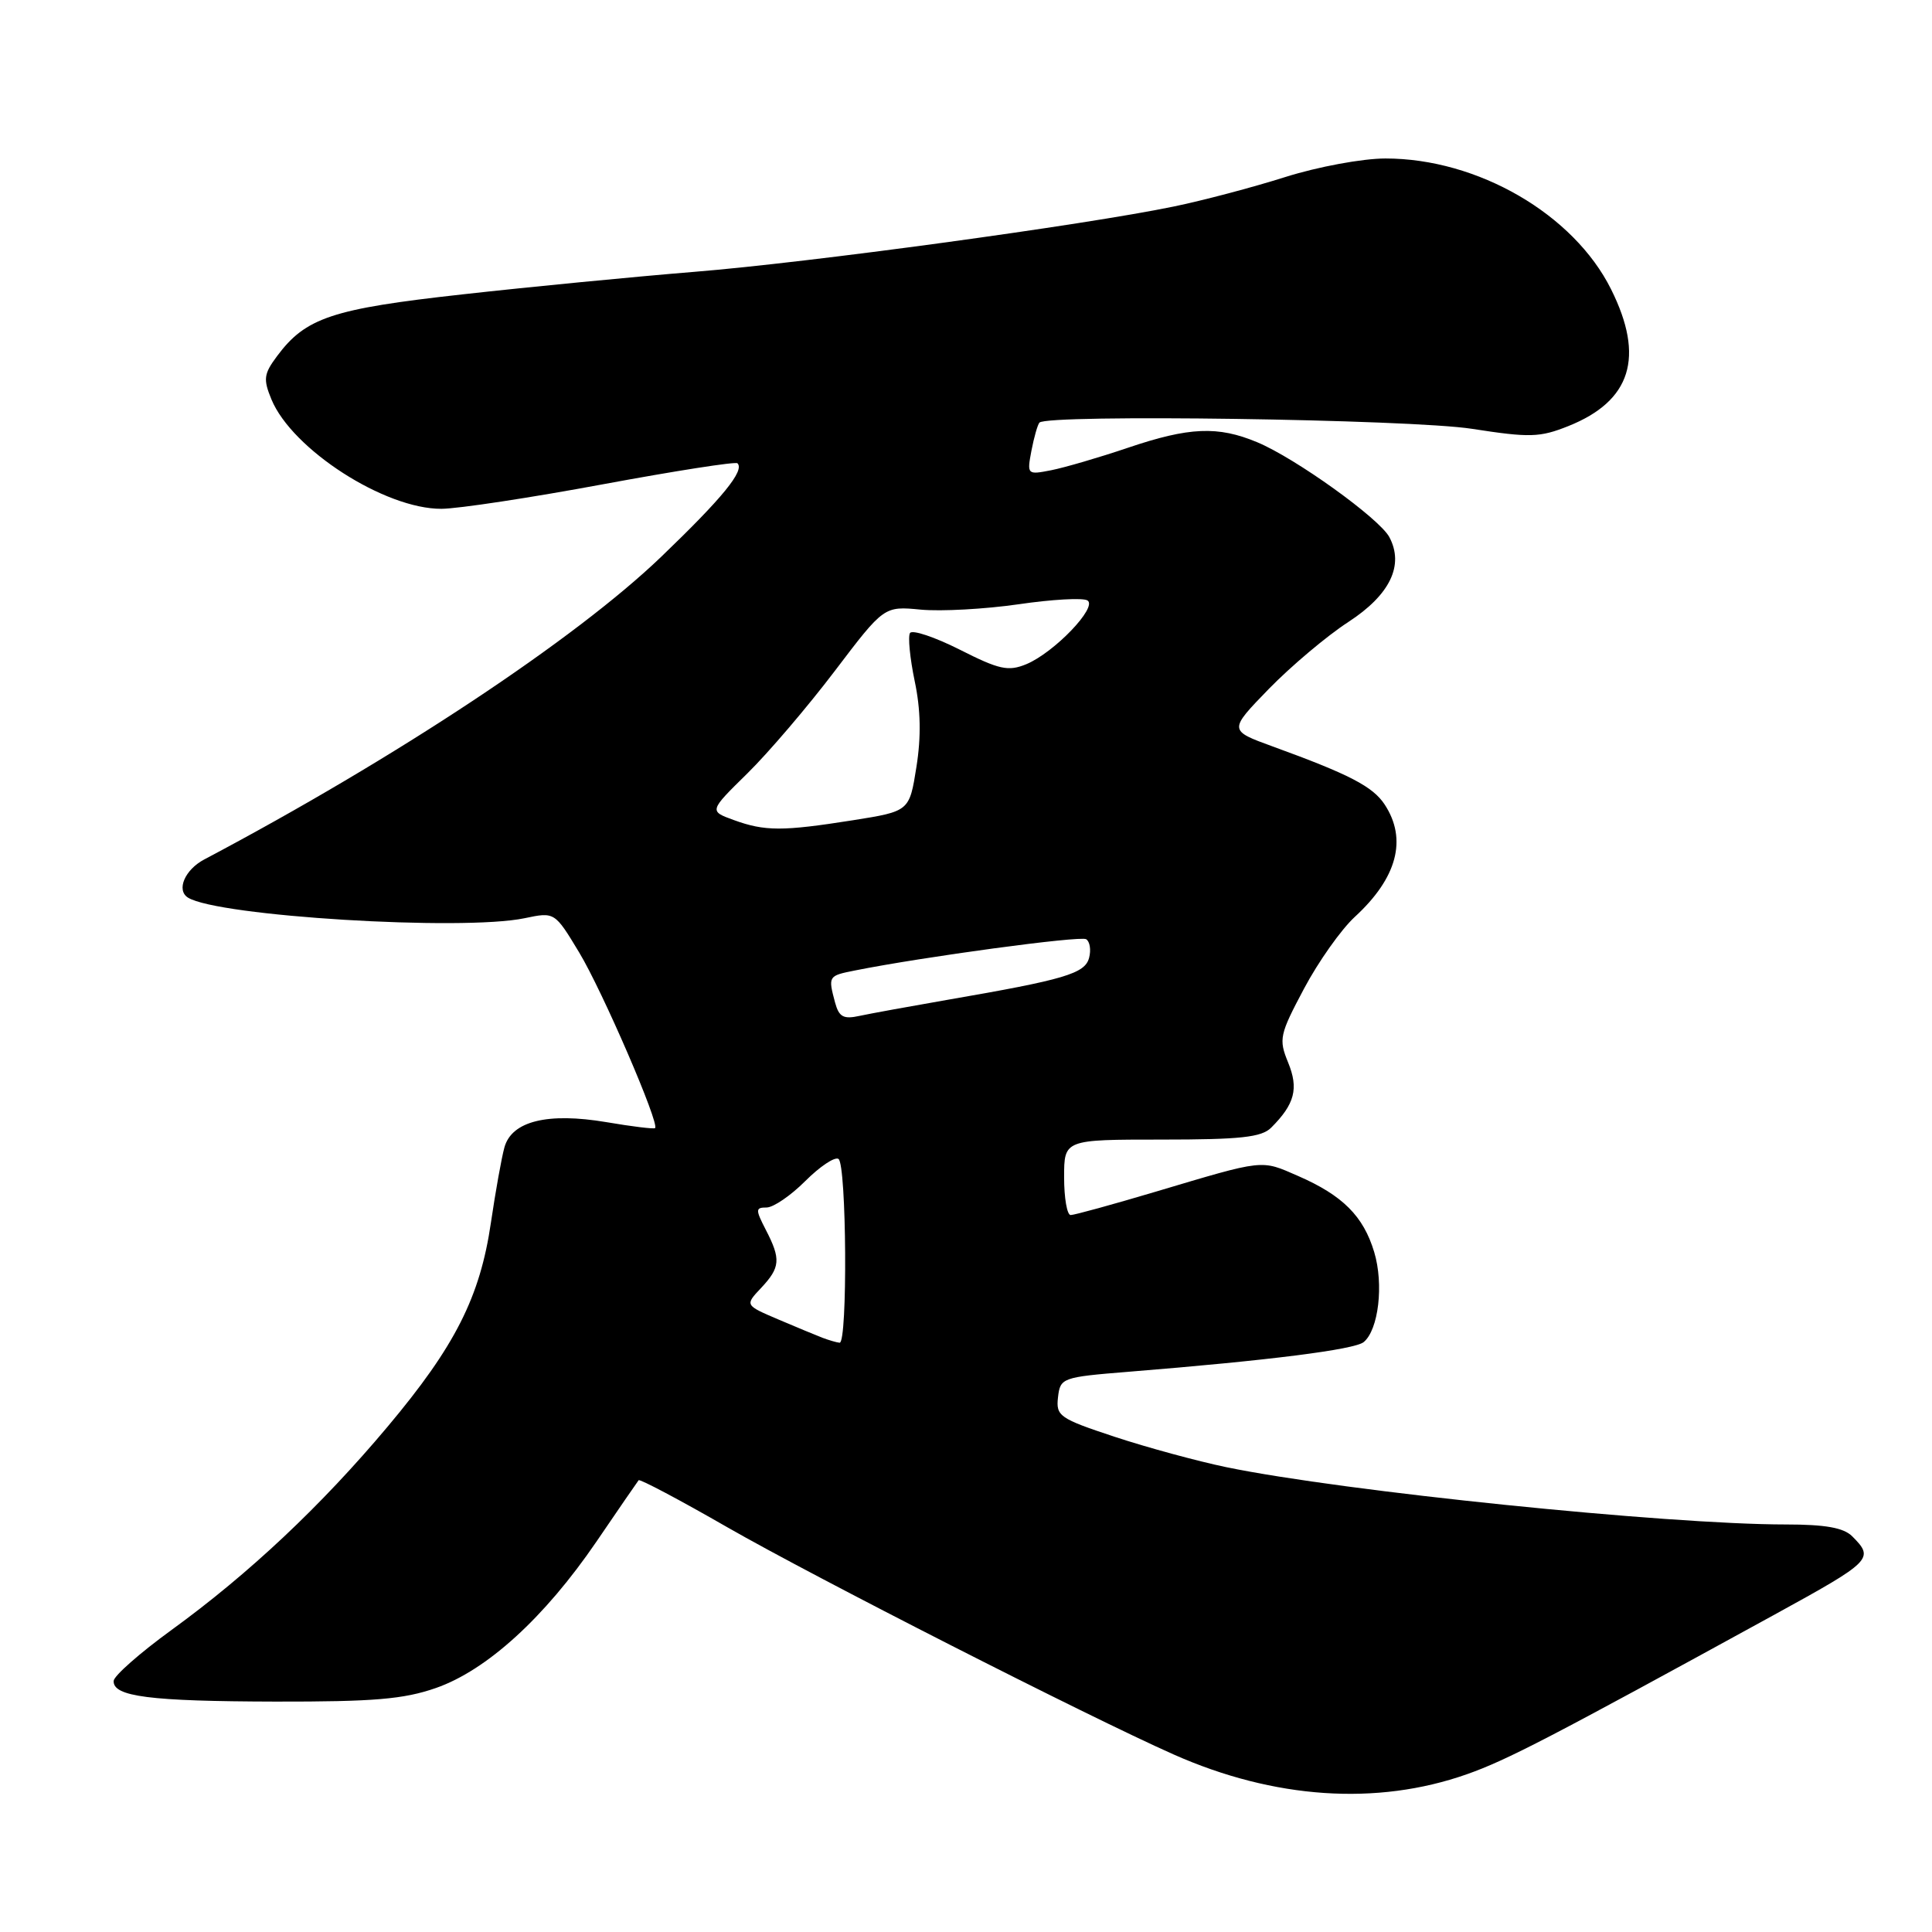 <?xml version="1.0" encoding="UTF-8" standalone="no"?>
<!DOCTYPE svg PUBLIC "-//W3C//DTD SVG 1.1//EN" "http://www.w3.org/Graphics/SVG/1.1/DTD/svg11.dtd" >
<svg xmlns="http://www.w3.org/2000/svg" xmlns:xlink="http://www.w3.org/1999/xlink" version="1.1" viewBox="0 0 256 256">
 <g >
 <path fill="currentColor"
d=" M 194.36 235.10 C 199.69 233.22 205.27 230.32 235.00 214.02 C 248.10 206.83 248.39 206.54 245.43 203.57 C 244.29 202.43 241.87 202.00 236.63 202.00 C 220.85 202.00 178.02 197.61 162.50 194.41 C 158.65 193.61 151.99 191.80 147.69 190.38 C 140.37 187.96 139.91 187.63 140.19 185.15 C 140.49 182.57 140.72 182.48 149.50 181.77 C 168.13 180.27 179.50 178.83 180.70 177.83 C 182.67 176.20 183.37 170.17 182.09 165.91 C 180.66 161.15 177.92 158.40 172.00 155.82 C 167.03 153.65 167.66 153.58 153.12 157.91 C 147.41 159.61 142.35 161.00 141.87 161.00 C 141.39 161.00 141.00 158.75 141.00 156.00 C 141.00 151.00 141.00 151.00 153.93 151.00 C 164.37 151.00 167.16 150.70 168.44 149.42 C 171.57 146.29 172.10 144.24 170.68 140.78 C 169.42 137.70 169.54 137.11 172.79 131.00 C 174.69 127.42 177.72 123.15 179.51 121.50 C 185.13 116.34 186.50 111.21 183.48 106.61 C 181.91 104.22 178.84 102.62 168.64 98.91 C 162.79 96.78 162.79 96.78 168.14 91.27 C 171.09 88.25 175.82 84.26 178.67 82.41 C 184.20 78.81 186.08 74.89 184.09 71.16 C 182.76 68.69 171.67 60.72 166.59 58.60 C 161.37 56.42 157.58 56.58 149.43 59.34 C 145.62 60.63 141.05 61.96 139.28 62.31 C 136.11 62.93 136.07 62.89 136.67 59.72 C 137.01 57.95 137.49 56.27 137.73 56.00 C 138.73 54.86 186.85 55.55 195.04 56.82 C 202.70 58.01 204.03 57.97 207.81 56.46 C 216.14 53.13 217.96 47.32 213.48 38.34 C 208.52 28.37 195.80 21.00 183.58 21.00 C 180.54 21.00 174.64 22.09 170.30 23.46 C 166.01 24.82 159.35 26.58 155.50 27.37 C 143.61 29.83 107.25 34.79 92.00 36.02 C 84.03 36.67 70.19 38.01 61.25 39.01 C 44.02 40.92 40.50 42.09 36.71 47.19 C 34.95 49.55 34.86 50.24 35.97 52.93 C 38.72 59.56 51.00 67.46 58.50 67.42 C 60.70 67.41 70.32 65.95 79.89 64.17 C 89.45 62.40 97.48 61.14 97.72 61.39 C 98.69 62.36 95.76 65.95 87.61 73.78 C 76.22 84.71 52.46 100.45 27.07 113.88 C 24.49 115.24 23.33 117.95 24.91 118.94 C 28.88 121.41 61.22 123.39 69.50 121.67 C 73.50 120.83 73.50 120.83 76.74 126.20 C 79.82 131.30 87.44 148.94 86.80 149.48 C 86.64 149.62 83.73 149.27 80.35 148.69 C 72.56 147.38 67.81 148.55 66.84 152.03 C 66.46 153.39 65.66 157.88 65.05 162.00 C 63.61 171.86 60.31 178.38 51.36 189.04 C 42.56 199.53 33.00 208.52 22.70 216.00 C 18.53 219.03 15.10 222.05 15.06 222.73 C 14.96 224.81 19.84 225.43 36.50 225.47 C 49.50 225.49 53.49 225.16 57.76 223.67 C 64.51 221.31 72.14 214.36 79.02 204.29 C 81.94 200.00 84.46 196.34 84.62 196.14 C 84.77 195.94 90.08 198.75 96.41 202.39 C 107.87 208.96 144.04 227.38 155.50 232.47 C 168.81 238.38 182.43 239.30 194.36 235.10 Z  M 109.00 177.27 C 108.17 176.95 105.52 175.85 103.10 174.82 C 98.70 172.94 98.70 172.94 100.85 170.66 C 103.40 167.94 103.49 166.85 101.47 162.95 C 100.09 160.27 100.10 160.00 101.57 160.00 C 102.47 160.00 104.77 158.43 106.70 156.50 C 108.62 154.58 110.60 153.25 111.10 153.56 C 112.18 154.23 112.33 178.03 111.25 177.92 C 110.84 177.88 109.83 177.58 109.00 177.27 Z  M 110.65 132.84 C 109.72 129.34 109.74 129.30 113.25 128.60 C 122.29 126.79 143.14 123.97 143.92 124.45 C 144.41 124.75 144.59 125.87 144.31 126.92 C 143.76 129.01 141.09 129.80 125.50 132.49 C 120.55 133.35 115.33 134.30 113.89 134.61 C 111.76 135.08 111.17 134.75 110.65 132.84 Z  M 97.23 108.66 C 93.95 107.47 93.95 107.47 99.02 102.49 C 101.82 99.74 107.03 93.63 110.62 88.90 C 117.14 80.31 117.14 80.31 122.02 80.78 C 124.70 81.03 130.52 80.71 134.96 80.07 C 139.39 79.42 143.50 79.19 144.09 79.56 C 145.49 80.42 139.69 86.47 135.99 88.01 C 133.60 88.99 132.42 88.74 127.17 86.08 C 123.83 84.40 120.87 83.41 120.58 83.88 C 120.29 84.35 120.57 87.21 121.20 90.24 C 122.00 94.01 122.07 97.61 121.43 101.63 C 120.50 107.50 120.50 107.50 113.00 108.69 C 103.69 110.16 101.35 110.16 97.23 108.66 Z "/>
</g>
</svg>